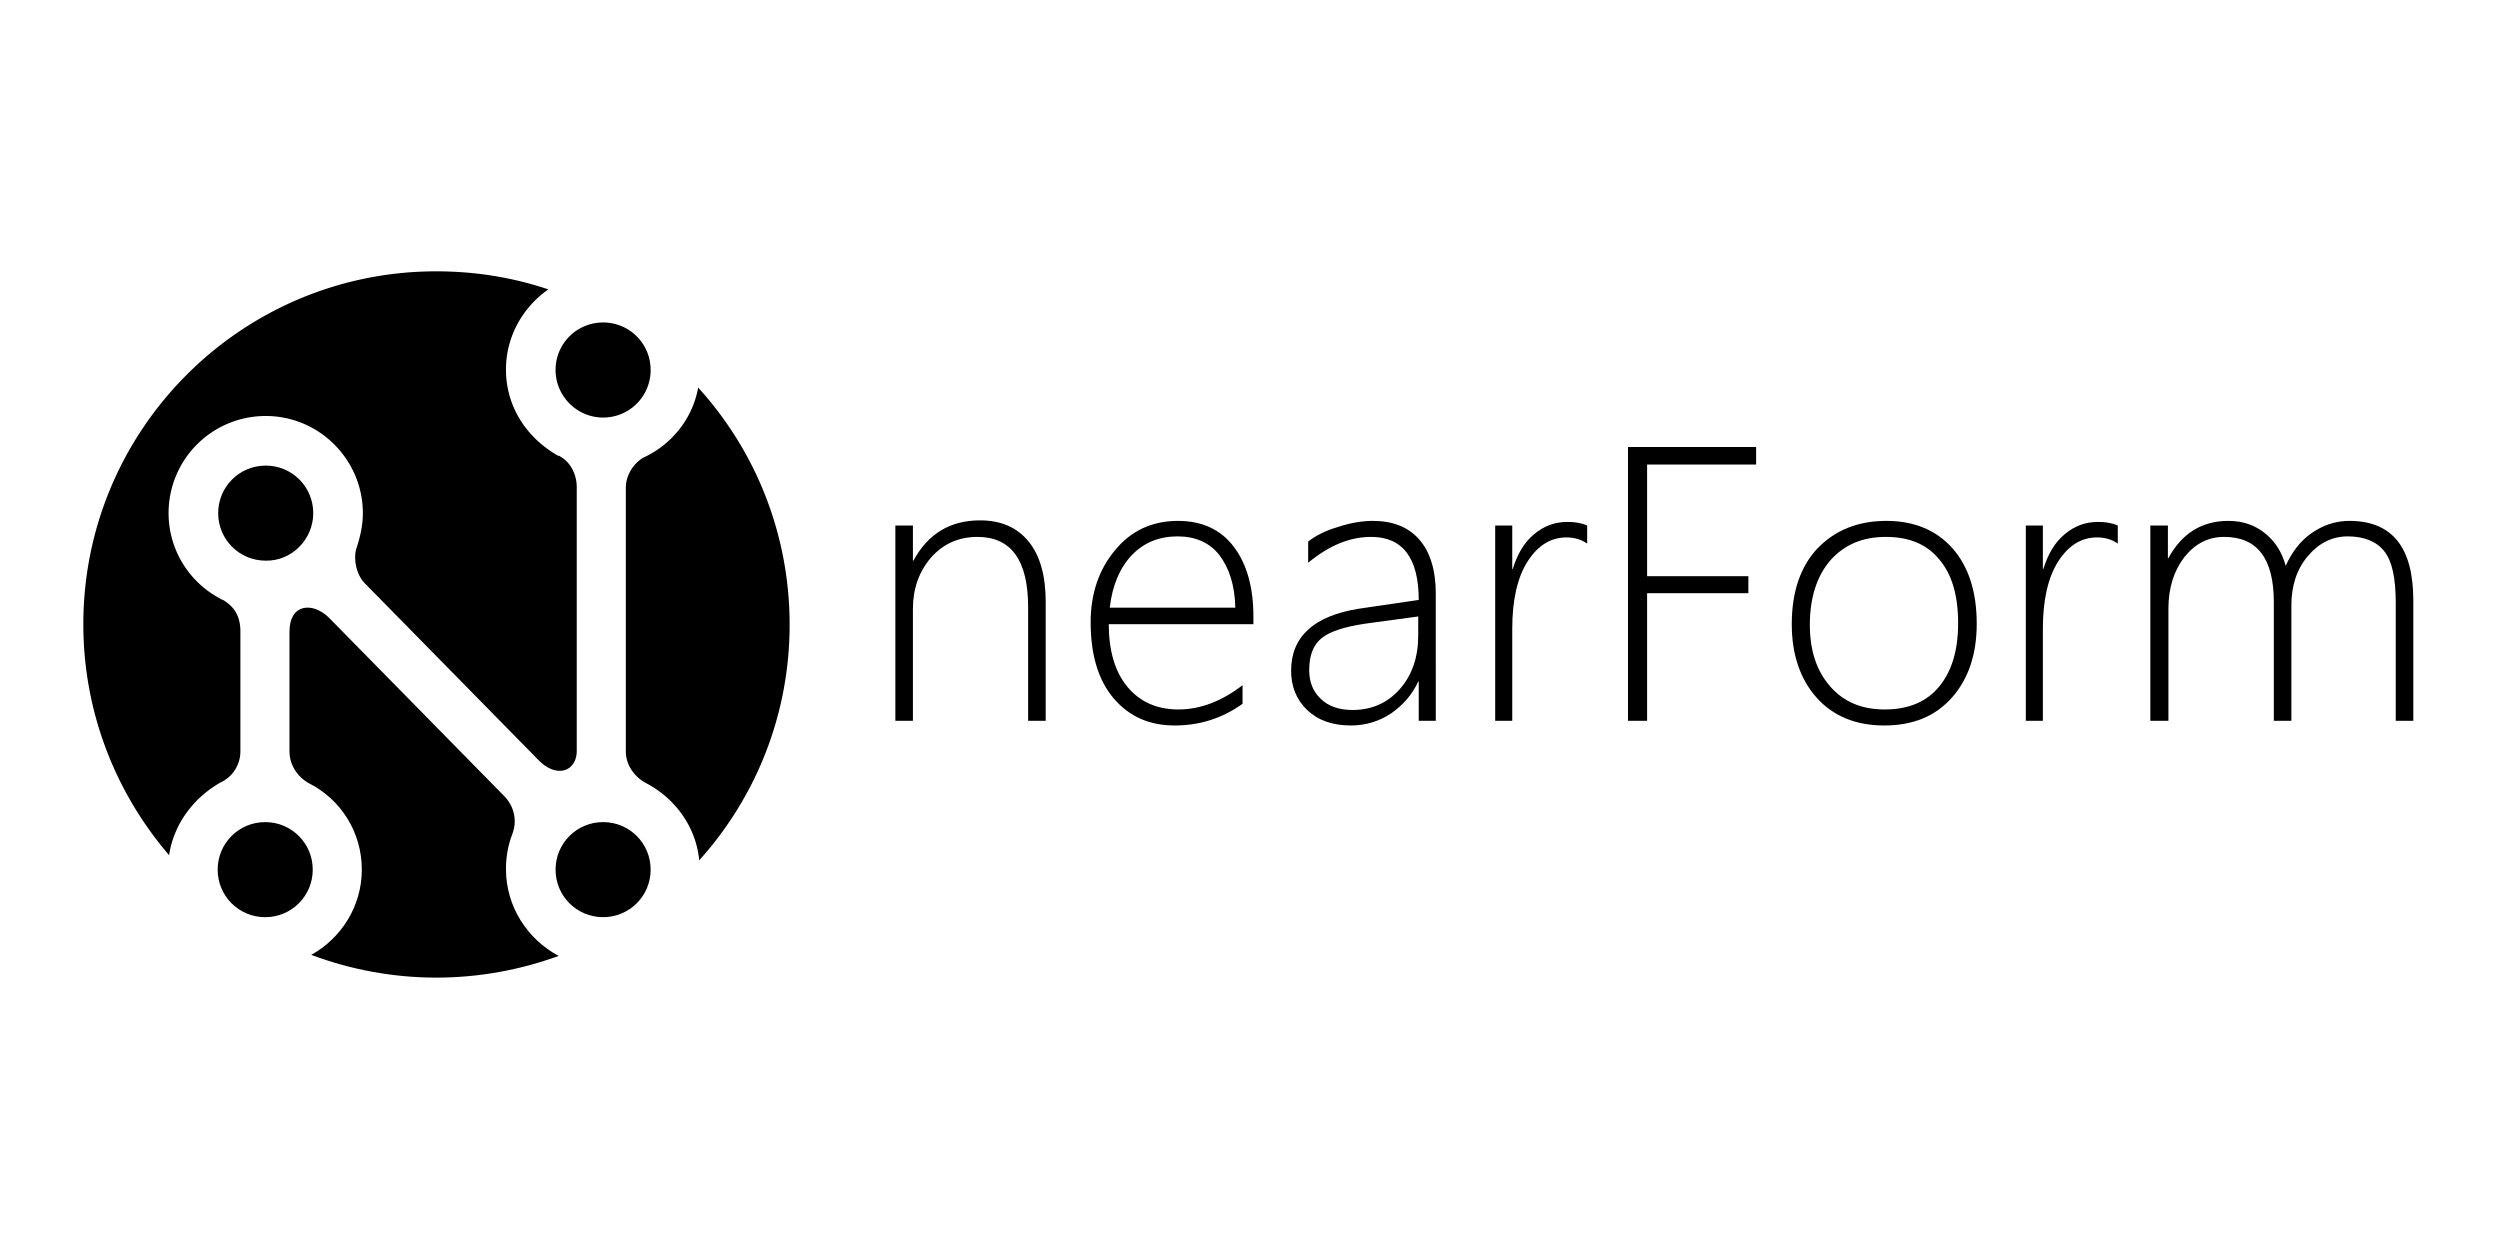 <svg xmlns="http://www.w3.org/2000/svg" xmlns:xlink="http://www.w3.org/1999/xlink" viewBox="0 0 120 60">
  <defs>
    <clipPath id="b">
      <use xlink:href="#a"/>
    </clipPath>
    <path id="a" d="M0 0h442.9v136.7H0z"/>
    <path id="c" d="M283 52.7c-1.1-.8-2.5-1.2-4-1.2-3 0-5.5 1.5-7.5 4.6s-3 7.5-3 13.1V87h-3.3V49.2h3.3v8.4h.1c.9-2.9 2.2-5.1 4.1-6.7s4-2.4 6.5-2.4c1.4 0 2.7.2 3.8.7z"/>
  </defs>
  <g transform="translate(-1)" style="clip-path:url(#b)">
    <g transform="matrix(.248 0 0 .248 5 13.024)">
      <path d="M44.5 46.8c0-5.1-4.1-9.2-9.2-9.2s-9.2 4.1-9.2 9.2 4.1 9.2 9.2 9.2c5 .1 9.2-4.1 9.2-9.2" class="D"/>
      <path d="M119 22.5c-1.1 6.1-5.2 11.1-10.7 13.6-1.9 1.2-3.3 3.4-3.3 5.8v51c0 2.7 1.7 5 4 6.2 5.5 2.9 9.6 8.4 10.2 14.9 10.9-12.1 17.5-28.1 17.5-45.6 0-17.7-6.7-33.8-17.7-45.9M26.6 98.9c2.2-1 3.8-3.3 3.8-6V69.7c0-3.1-1.3-4.8-3.2-6-.2-.1-.3-.2-.5-.2 0 0-.1 0-.1-.1-6-3.1-10.1-9.4-10.1-16.6A18.78 18.78 0 0 1 35.3 28c10.4 0 18.8 8.5 18.8 18.8 0 2.4-.5 4.6-1.3 7-.5 1.9 0 4.8 1.6 6.5l33.7 34.3c3.5 3.6 7.4 2.2 7.4-1.8v-51c0-2.5-1.2-4.8-3.1-5.9-.2-.1-.2-.2-.4-.2h-.1c-6-3.4-10.1-9.4-10.1-16.7 0-6.4 3.3-12.1 8.2-15.5C83.2 1.2 75.9 0 68.3 0 30.6 0 0 30.6 0 68.3 0 85.4 6.3 101 16.6 113c.9-6 4.7-11.1 10-14.1m74-70.6c5.1 0 9.2-4.1 9.2-9.2s-4.1-9.2-9.2-9.2-9.2 4.1-9.2 9.2c0 5 4.1 9.2 9.2 9.2" class="E"/>
      <path d="M91.4 115.8c0 5.1 4.1 9.2 9.2 9.2s9.2-4.1 9.2-9.2-4.1-9.2-9.2-9.2-9.2 4.1-9.2 9.2" class="D"/>
      <path d="M81.8 115.7c0-2.4.4-4.6 1.2-6.7.3-.8.5-1.6.5-2.5 0-2-.8-3.7-2.1-5L47.5 67c-3.2-3.1-7.6-2.6-7.6 2.7v23.2c0 2.7 1.6 5 3.8 6.2 6.1 3.1 10.2 9.4 10.2 16.7 0 7.1-4 13.3-9.8 16.5 7.5 2.8 15.7 4.4 24.2 4.4 8.3 0 16.3-1.5 23.7-4.2-6-3.2-10.2-9.5-10.2-16.8m-46.6-9.1c-5.1 0-9.2 4.1-9.2 9.2s4.1 9.2 9.2 9.2 9.2-4.1 9.2-9.2-4.1-9.2-9.2-9.2" class="E"/>
    </g>
    <g transform="matrix(.248 0 0 .248 7 13.024)" class="D">
      <path d="M174.8 87V65c0-9.1-3.3-13.6-9.8-13.6-3.6 0-6.6 1.3-9 4-2.3 2.7-3.5 6-3.5 9.9V87h-3.4V49.2h3.4V56h.1c2.8-5.2 7.1-7.8 12.9-7.8 4.1 0 7.2 1.4 9.4 4.1s3.3 6.6 3.3 11.7v23zm15.6-18.8c0 5.2 1.2 9.3 3.6 12.2s5.7 4.4 9.9 4.4 8.4-1.6 12.4-4.7v3.6c-3.9 2.8-8.3 4.2-13.1 4.2-4.9 0-8.8-1.7-11.8-5.2s-4.5-8.4-4.5-14.8c0-5.5 1.6-10.2 4.7-13.9 3.1-3.8 7.2-5.7 12.2-5.7 4.7 0 8.3 1.7 10.8 5s3.8 7.8 3.8 13.5v1.5h-28zm24.5-3.1c-.1-4.4-1.2-7.7-3.1-10.2-1.9-2.4-4.6-3.6-8.1-3.6s-6.5 1.2-8.8 3.6-3.8 5.8-4.3 10.2zM250.4 87v-7.6h-.1c-1.2 2.6-3 4.6-5.3 6.2-2.3 1.5-4.9 2.3-7.7 2.3-3.6 0-6.4-1-8.5-3s-3.1-4.6-3.1-7.6c0-6.6 4.4-10.6 13.1-12l11.6-1.7c0-8.1-3.1-12.2-9.2-12.2-4.2 0-8.2 1.7-12.2 5v-4.1c1.4-1.1 3.3-2.1 5.7-2.8 2.4-.8 4.7-1.2 6.8-1.2 3.9 0 6.9 1.2 9 3.6s3.2 5.9 3.2 10.5V87zM240 68.2c-4 .6-6.8 1.5-8.4 2.8s-2.4 3.3-2.4 6.2c0 2.2.7 4.1 2.2 5.5 1.5 1.5 3.6 2.2 6.2 2.2 3.6 0 6.7-1.3 9.1-4s3.6-6.2 3.6-10.4v-3.7z"/>
      <use xlink:href="#c"/>
    </g>
    <g class="E">
      <path d="M290.9 34h24.8v3.4h-21.1V59h19.6v3.3h-19.6V87h-3.7zm49.6 53.9c-5.5 0-9.9-1.8-13.1-5.4s-4.8-8.4-4.8-14.2c0-6.3 1.7-11.2 5-14.7 3.4-3.5 7.8-5.3 13.3-5.3 5.4 0 9.7 1.8 12.8 5.3s4.7 8.4 4.7 14.6c0 5.9-1.6 10.7-4.8 14.3s-7.5 5.4-13.1 5.4m.3-36.5c-4.5 0-8 1.5-10.7 4.5-2.6 3-4 7.2-4 12.5 0 5 1.3 8.9 3.9 11.9s6.1 4.5 10.6 4.5c4.6 0 8.1-1.5 10.5-4.4 2.5-3 3.7-7.1 3.7-12.3 0-5.4-1.2-9.5-3.7-12.4-2.4-2.9-5.8-4.3-10.3-4.3" transform="matrix(.248 0 0 .248 7 13.024)"/>
      <use xlink:href="#c" x="102.7" transform="matrix(.248 0 0 .248 7 13.024)"/>
      <path d="M439.5 87V64.2c0-4.8-.7-8.1-2.2-10s-3.9-2.9-7.1-2.9c-3 0-5.6 1.3-7.7 3.8-2.2 2.6-3.2 5.8-3.2 9.6V87h-3.4V64c0-8.4-3.2-12.6-9.6-12.6-3.1 0-5.6 1.3-7.7 3.9-2 2.6-3.1 5.9-3.1 10V87H392V49.2h3.4v6.3h.1c2.6-4.8 6.5-7.2 11.6-7.2 2.8 0 5.1.8 7.1 2.4s3.3 3.7 4 6.3c1.2-2.7 2.9-4.9 5.1-6.4s4.6-2.3 7.2-2.3c8.3 0 12.4 5.1 12.4 15.4V87z" transform="matrix(.248 0 0 .248 7 13.024)"/>
    </g>
  </g>
</svg>

